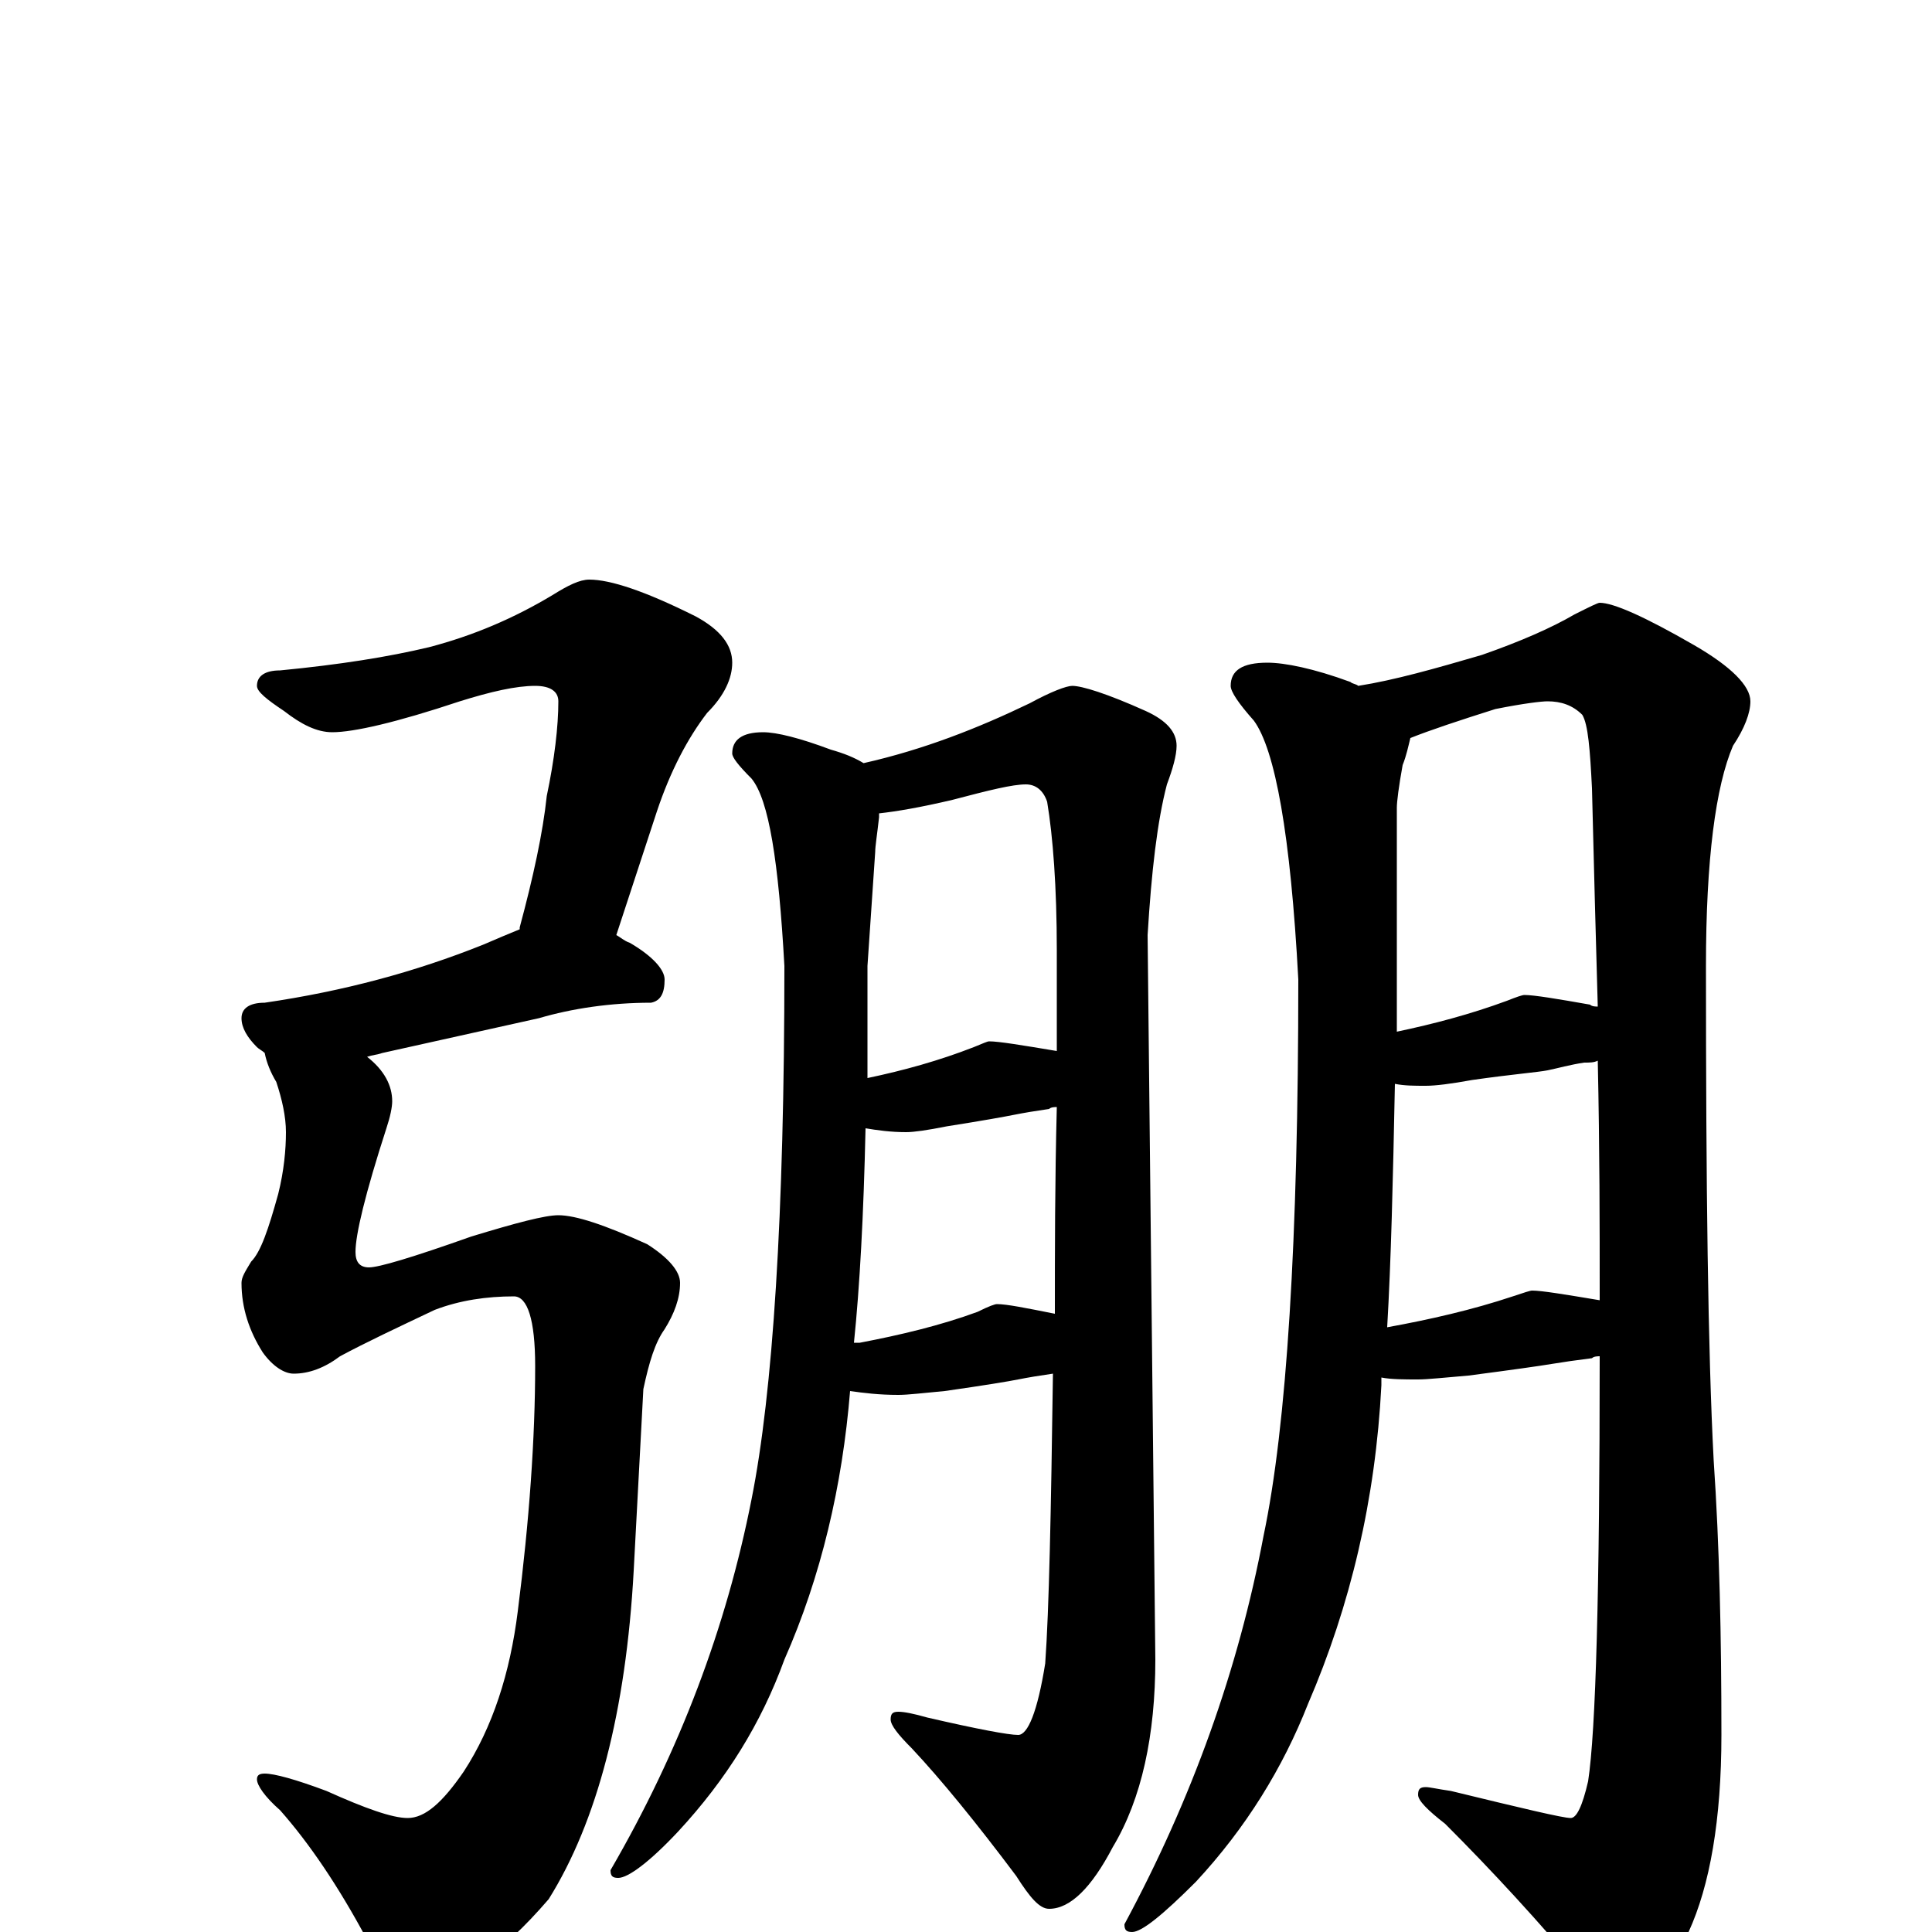 <?xml version="1.0" encoding="utf-8" ?>
<!DOCTYPE svg PUBLIC "-//W3C//DTD SVG 1.1//EN" "http://www.w3.org/Graphics/SVG/1.1/DTD/svg11.dtd">
<svg version="1.1" id="Layer_1" xmlns="http://www.w3.org/2000/svg" xmlns:xlink="http://www.w3.org/1999/xlink" x="0px" y="145px" width="1000px" height="1000px" viewBox="0 0 1000 1000" enable-background="new 0 0 1000 1000" xml:space="preserve">
<g id="Layer_1">
<path id="glyph" transform="matrix(1 0 0 -1 0 1000)" d="M305,700C316,700 334,694 360,681C373,674 379,666 379,657C379,649 375,640 366,631C356,618 347,601 340,580l-21,-64C321,515 323,513 326,512C338,505 344,498 344,493C344,486 342,482 337,481C316,481 296,478 279,473l-81,-18C195,454 193,454 190,453C199,446 203,438 203,430C203,427 202,422 200,416C189,382 184,361 184,352C184,347 186,344 191,344C196,344 213,349 244,360C267,367 282,371 289,371C298,371 313,366 335,356C346,349 352,342 352,336C352,328 349,320 344,312C339,305 336,295 333,281l-5,-94C324,114 309,57 284,17C259,-12 237,-27 219,-27C208,-27 198,-19 190,-4C175,24 160,46 145,63C137,70 133,76 133,79C133,81 134,82 137,82C142,82 153,79 169,73C189,64 203,59 211,59C220,59 229,67 240,83C255,106 264,134 268,166C274,213 277,256 277,293C277,317 273,329 266,329C252,329 238,327 225,322C206,313 189,305 176,298C168,292 160,289 152,289C147,289 141,293 136,300C129,311 125,323 125,336C125,339 127,342 130,347C135,352 139,364 144,382C147,394 148,405 148,414C148,422 146,431 143,440C140,445 138,450 137,455C136,456 134,457 133,458C128,463 125,468 125,473C125,478 129,481 137,481C178,487 215,497 250,511C257,514 264,517 269,519l0,1C276,546 281,569 283,588C287,607 289,624 289,637C289,642 285,645 277,645C267,645 254,642 238,637C205,626 183,621 172,621C164,621 156,625 147,632C138,638 133,642 133,645C133,650 137,653 145,653C176,656 201,660 222,665C245,671 266,680 286,692C294,697 300,700 305,700M395,621C402,621 414,618 430,612C437,610 442,608 447,605C478,612 506,623 533,636C544,642 552,645 555,645C560,645 573,641 593,632C604,627 609,621 609,614C609,609 607,602 604,594C599,575 596,549 594,516l4,-375C598,102 591,69 576,44C565,23 554,12 543,12C538,12 533,18 526,29C505,57 487,79 472,95C465,102 461,107 461,110C461,113 462,114 465,114C468,114 473,113 480,111C506,105 522,102 527,102C532,102 537,114 541,139C543,167 544,217 545,289C538,288 532,287 527,286C522,285 510,283 489,280C478,279 470,278 465,278C455,278 447,279 440,280C436,231 425,184 406,141C394,108 376,79 351,52C336,36 325,28 320,28C317,28 316,29 316,32C352,94 376,158 389,224C400,279 406,371 406,500C403,554 398,586 389,597C382,604 379,608 379,610C379,617 384,621 395,621M442,305C443,305 444,305 445,305C466,309 487,314 506,321C512,324 515,325 516,325C521,325 531,323 546,320C546,353 546,388 547,427C546,427 544,427 543,426C536,425 530,424 525,423C520,422 509,420 490,417C480,415 473,414 469,414C461,414 454,415 448,416C447,371 445,334 442,305M449,442C468,446 486,451 504,458C509,460 511,461 512,461C517,461 529,459 547,456C547,473 547,491 547,508C547,541 545,567 542,585C540,591 536,594 531,594C524,594 512,591 493,586C476,582 464,580 455,579C455,578 455,578 455,577C454,568 453,562 453,559l-4,-59C449,479 449,460 449,442M656,657C665,657 680,654 699,647C700,646 702,646 703,645C722,648 743,654 767,661C787,668 803,675 815,682C823,686 827,688 828,688C835,688 851,681 877,666C896,655 906,645 906,637C906,631 903,623 897,614C888,593 883,555 883,500C883,386 884,301 887,244C890,200 891,153 891,102C891,58 885,24 874,0C861,-26 849,-39 840,-39C835,-39 829,-34 822,-25C797,5 772,32 748,56C739,63 734,68 734,71C734,74 735,75 738,75C740,75 744,74 751,73C788,64 809,59 813,59C816,59 819,65 822,78C826,104 828,177 828,298C827,298 825,298 824,297C816,296 809,295 803,294C797,293 783,291 760,288C748,287 739,286 734,286C727,286 720,286 715,287C715,286 715,284 715,283C712,224 699,169 677,118C664,85 645,54 619,26C602,9 591,0 586,0C583,0 582,1 582,4C617,69 641,136 654,205C666,262 672,358 672,493C668,568 660,612 649,627C641,636 637,642 637,645C637,653 643,657 656,657M718,313C740,317 762,322 783,329C789,331 792,332 793,332C798,332 810,330 828,327C828,328 828,329 828,330C828,365 828,405 827,451C825,450 823,450 820,450C813,449 806,447 801,446C796,445 783,444 762,441C751,439 743,438 738,438C732,438 727,438 722,439C721,389 720,347 718,313M723,466C742,470 761,475 780,482C785,484 788,485 789,485C794,485 806,483 823,480C824,479 826,479 827,479C826,514 825,551 824,592C823,612 822,625 819,630C814,635 808,637 801,637C798,637 789,636 774,633C755,627 740,622 730,618C729,614 728,609 726,604C724,593 723,585 723,582l0,-89C723,484 723,475 723,466z"/>
</g>
</svg>
